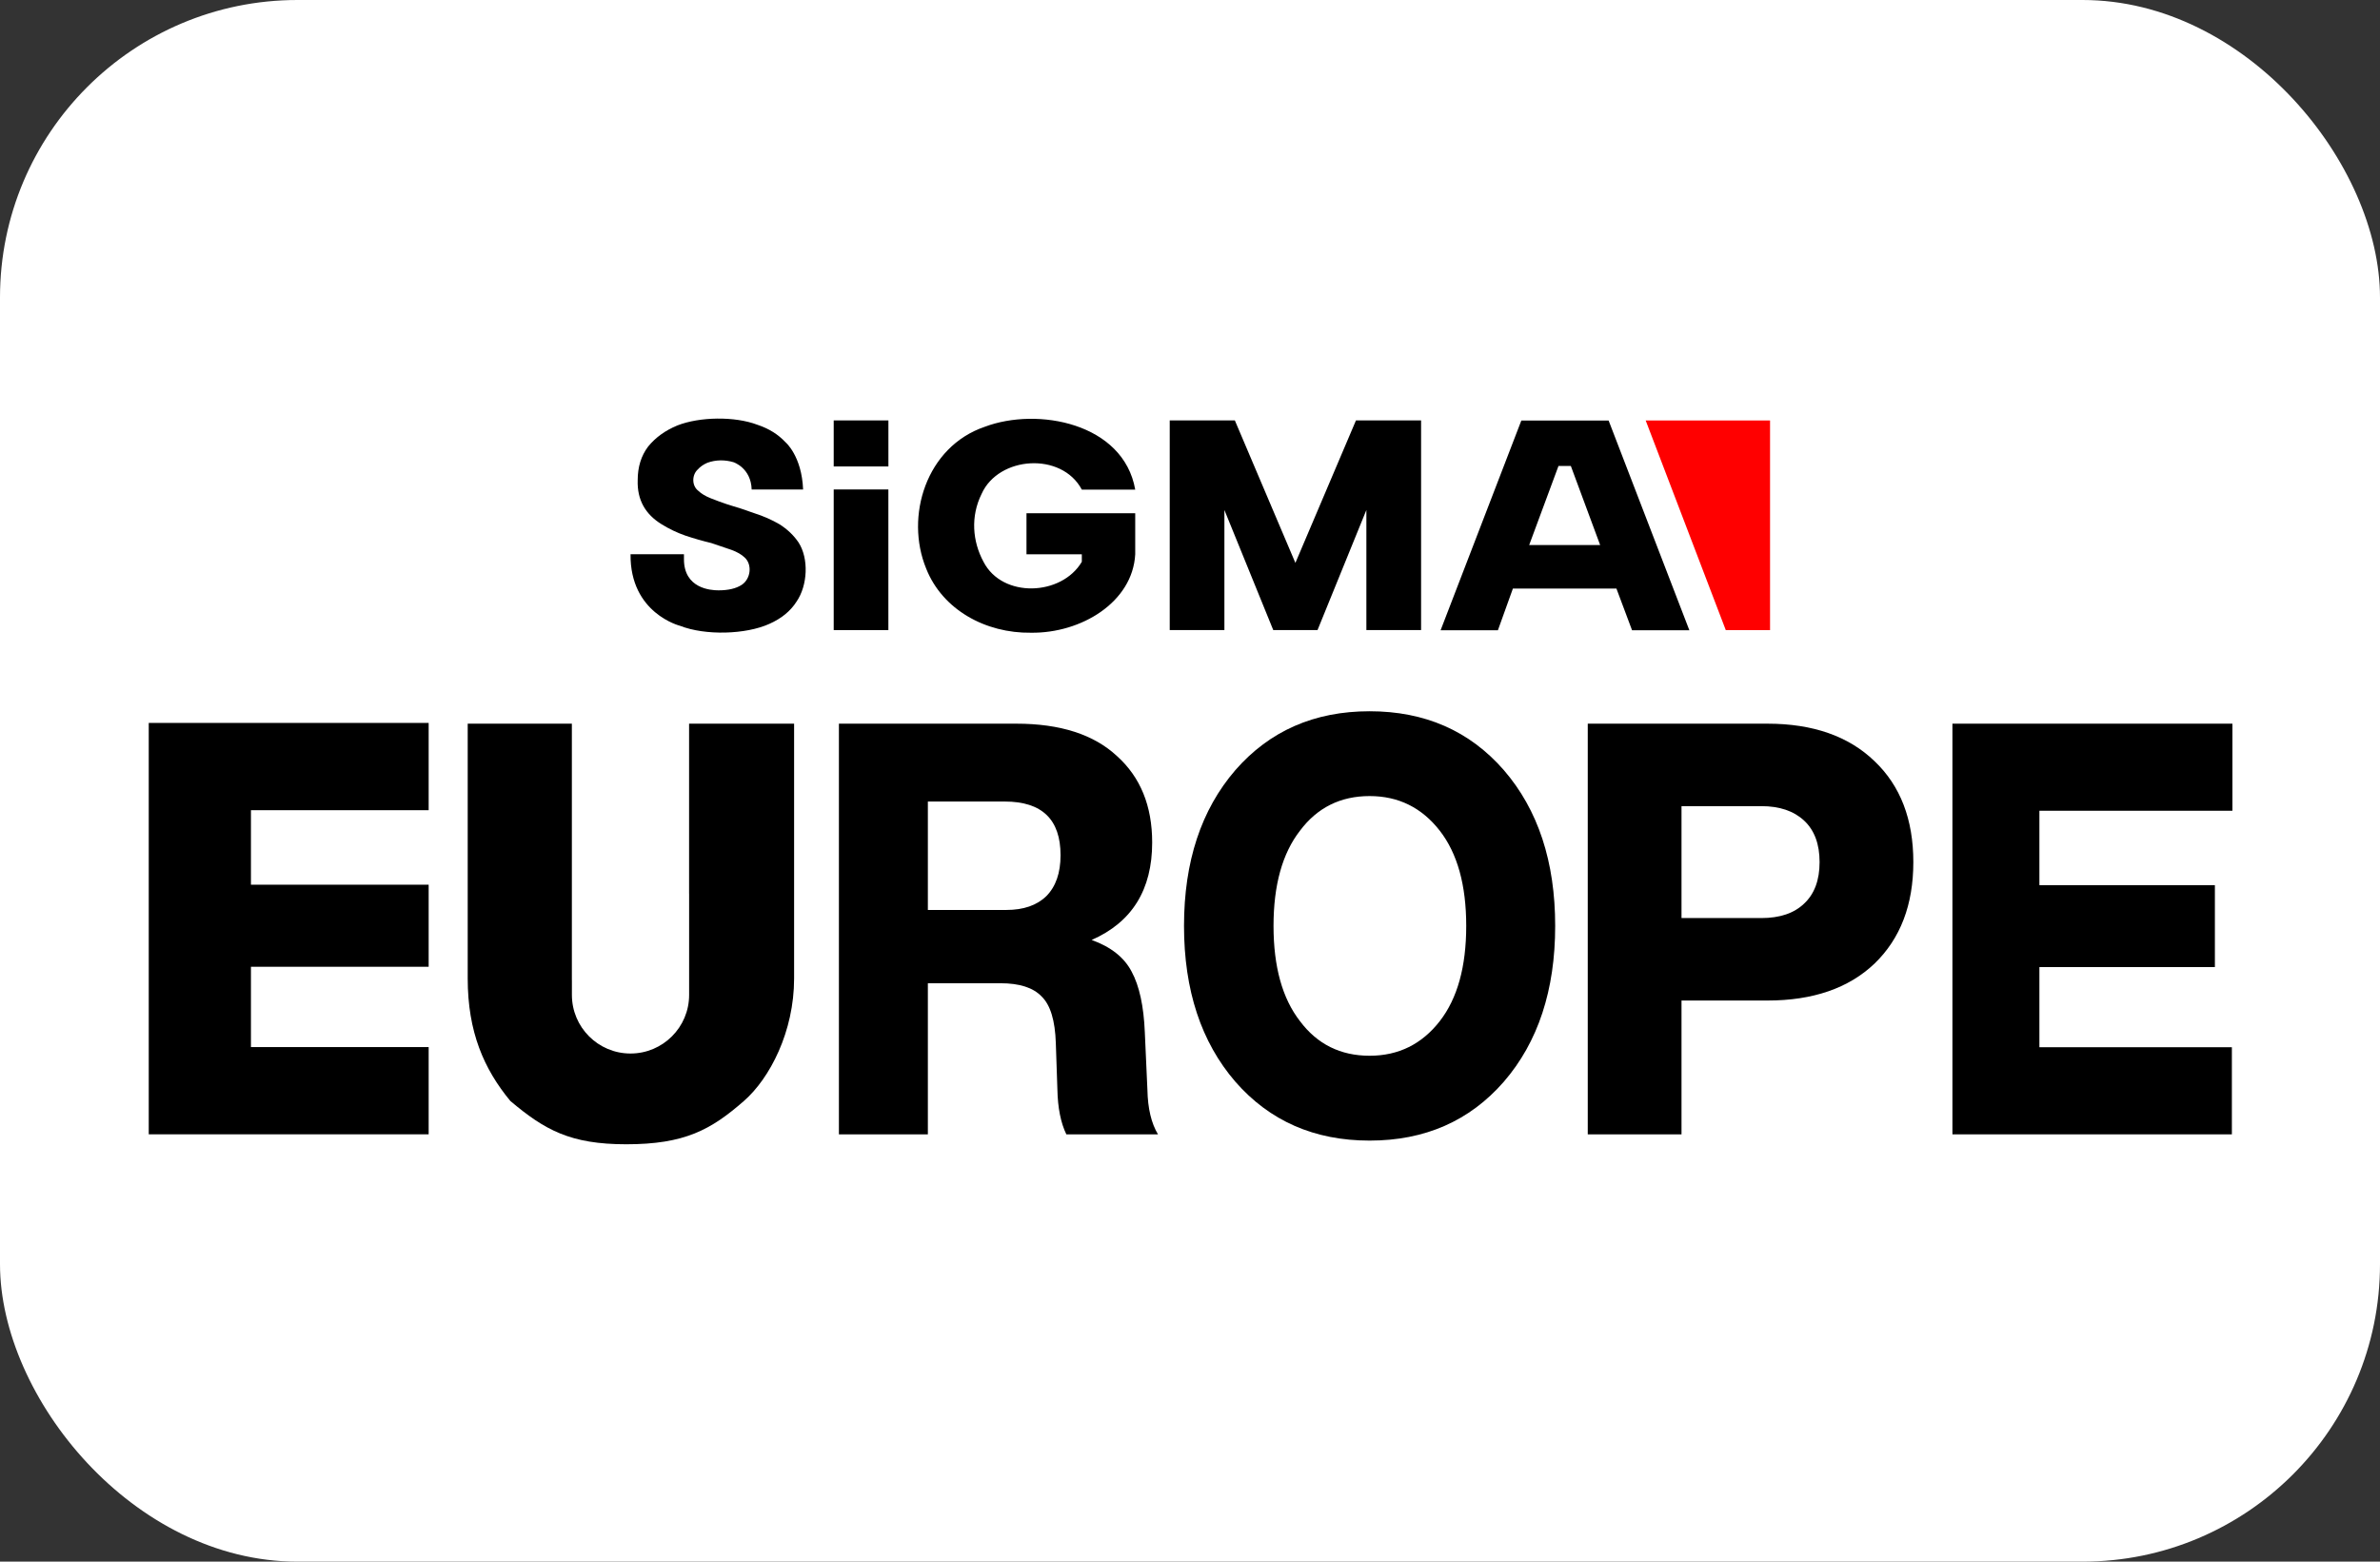 <svg width="64" height="42" viewBox="0 0 64 42" fill="none" xmlns="http://www.w3.org/2000/svg">
<rect x="0" y="0" width="64" height="42" fill="#333333" stroke="none"/>
<rect width="64" height="42" rx="8" fill="white"/>
<g clip-path="url(#clip0_713_1867)">
<path d="M47.598 11.309H44.254L46.408 16.948H47.598V11.309Z" fill="#FF0000"/>
<path d="M34.834 15.139L33.206 11.307H31.455V16.946H32.925V13.716L34.239 16.946H35.429L36.743 13.716V16.946H38.214V11.307H36.463L34.834 15.139Z" fill="black"/>
<path fill-rule="evenodd" clip-rule="evenodd" d="M43.257 11.31L45.428 16.95H43.887L43.467 15.829H40.683L40.28 16.95H38.739L40.91 11.31H43.257ZM43.029 14.658L42.241 12.532H41.909L41.121 14.658H43.029Z" fill="black"/>
<path d="M22.419 11.307H23.89V12.545H22.419V11.307Z" fill="black"/>
<path d="M22.419 13.164H23.889V16.946H22.419V13.164Z" fill="black"/>
<path d="M30.527 13.804H27.603V14.908H29.091V15.109C28.548 16.03 26.955 16.097 26.447 15.109C26.149 14.557 26.097 13.888 26.395 13.285C26.85 12.264 28.548 12.147 29.091 13.168H30.527C30.212 11.377 27.901 10.942 26.482 11.478C24.906 12.013 24.328 13.888 24.906 15.293C25.344 16.398 26.5 17.034 27.725 17.017C29.074 17.034 30.457 16.197 30.527 14.908V13.804Z" fill="black"/>
<path d="M20.213 13.166C20.195 12.58 19.722 12.43 19.722 12.43C19.495 12.363 19.25 12.363 19.022 12.446C18.917 12.491 18.829 12.552 18.759 12.63C18.602 12.781 18.602 13.065 18.777 13.199C18.858 13.277 18.969 13.344 19.11 13.4C19.25 13.456 19.401 13.512 19.565 13.567C19.798 13.634 20.038 13.713 20.283 13.802C20.528 13.88 20.756 13.98 20.966 14.103C21.176 14.237 21.345 14.399 21.473 14.588C21.754 15.023 21.719 15.743 21.421 16.178C21.258 16.435 21.012 16.636 20.686 16.78C20.055 17.065 18.969 17.098 18.287 16.831C18.287 16.831 16.938 16.496 16.956 14.906H18.392V15.04C18.392 15.827 19.11 15.877 19.32 15.877C19.588 15.877 19.798 15.827 19.95 15.726C20.195 15.559 20.23 15.174 20.02 14.99C19.938 14.912 19.822 14.845 19.67 14.789C19.506 14.733 19.326 14.672 19.127 14.605C18.894 14.549 18.66 14.482 18.427 14.404C18.205 14.326 17.995 14.226 17.796 14.103C17.358 13.835 17.131 13.45 17.148 12.915C17.148 12.558 17.242 12.257 17.428 12.011C17.627 11.766 17.89 11.576 18.216 11.442C18.812 11.208 19.757 11.191 20.37 11.425C20.674 11.526 20.925 11.682 21.123 11.894C21.123 11.894 21.561 12.262 21.596 13.166H20.213Z" fill="black"/>
</g>
<path d="M11.527 19.443V21.79H6.748V23.794H11.527V26.001H6.748V28.161H11.527V30.507H4V19.443H11.527Z" fill="black"/>
<path d="M60.031 19.463V21.805H54.841V23.806H59.56V26.009H54.841V28.165H60.017V30.508H52.502V19.463H60.031Z" fill="black"/>
<path d="M42.696 19.463H47.528C48.751 19.463 49.711 19.799 50.407 20.471C51.103 21.133 51.451 22.038 51.451 23.186C51.451 24.334 51.103 25.244 50.407 25.916C49.711 26.578 48.751 26.909 47.528 26.909H45.217V30.508H42.696V19.463ZM45.217 24.691H47.364C47.861 24.691 48.244 24.561 48.513 24.303C48.791 24.044 48.93 23.672 48.93 23.186C48.93 22.7 48.791 22.328 48.513 22.069C48.234 21.81 47.852 21.681 47.364 21.681H45.217V24.691Z" fill="black"/>
<path d="M30.785 27.762L30.855 29.313C30.865 29.81 30.959 30.208 31.139 30.508H28.675C28.524 30.198 28.444 29.794 28.434 29.298L28.392 28.057C28.373 27.447 28.246 27.028 28.01 26.8C27.783 26.562 27.415 26.444 26.905 26.444H24.951V30.508H22.559V19.463H27.33C28.51 19.463 29.411 19.753 30.034 20.332C30.667 20.9 30.983 21.676 30.983 22.659C30.983 23.93 30.44 24.804 29.355 25.28C29.874 25.466 30.233 25.751 30.431 26.133C30.638 26.516 30.756 27.059 30.785 27.762ZM24.951 21.557V24.473H27.061C27.523 24.473 27.882 24.349 28.137 24.101C28.392 23.843 28.519 23.476 28.519 23C28.519 22.038 28.019 21.557 27.018 21.557H24.951Z" fill="black"/>
<path d="M40.439 29.093C39.519 30.148 38.316 30.676 36.83 30.676C35.344 30.676 34.141 30.148 33.22 29.093C32.3 28.027 31.839 26.63 31.839 24.902C31.839 23.174 32.3 21.778 33.22 20.712C34.141 19.657 35.344 19.129 36.83 19.129C38.316 19.129 39.519 19.657 40.439 20.712C41.36 21.778 41.82 23.174 41.82 24.902C41.82 26.63 41.36 28.027 40.439 29.093ZM34.957 27.463C35.422 28.084 36.046 28.394 36.83 28.394C37.605 28.394 38.233 28.084 38.717 27.463C39.191 26.853 39.428 25.999 39.428 24.902C39.428 23.806 39.191 22.952 38.717 22.342C38.233 21.721 37.605 21.41 36.83 21.41C36.046 21.41 35.422 21.721 34.957 22.342C34.483 22.952 34.246 23.806 34.246 24.902C34.246 25.999 34.483 26.853 34.957 27.463Z" fill="black"/>
<path fill-rule="evenodd" clip-rule="evenodd" d="M13.723 29.61C14.644 30.387 15.333 30.775 16.839 30.775C18.411 30.775 19.116 30.387 20.005 29.61C20.7 29.002 21.354 27.747 21.354 26.316V19.463H18.53V24.009C18.53 24.023 18.531 24.038 18.531 24.052V26.758C18.531 27.628 17.825 28.334 16.955 28.334C16.084 28.334 15.379 27.628 15.379 26.758V26.387C15.378 26.374 15.378 26.361 15.378 26.346V19.463H12.577V26.316C12.577 27.755 13.014 28.751 13.723 29.61Z" fill="black"/>
<defs>
<clipPath id="clip0_713_1867">
<rect width="30.643" height="5.857" fill="white" transform="translate(16.955 11.262)"/>
</clipPath>
</defs>
</svg>
